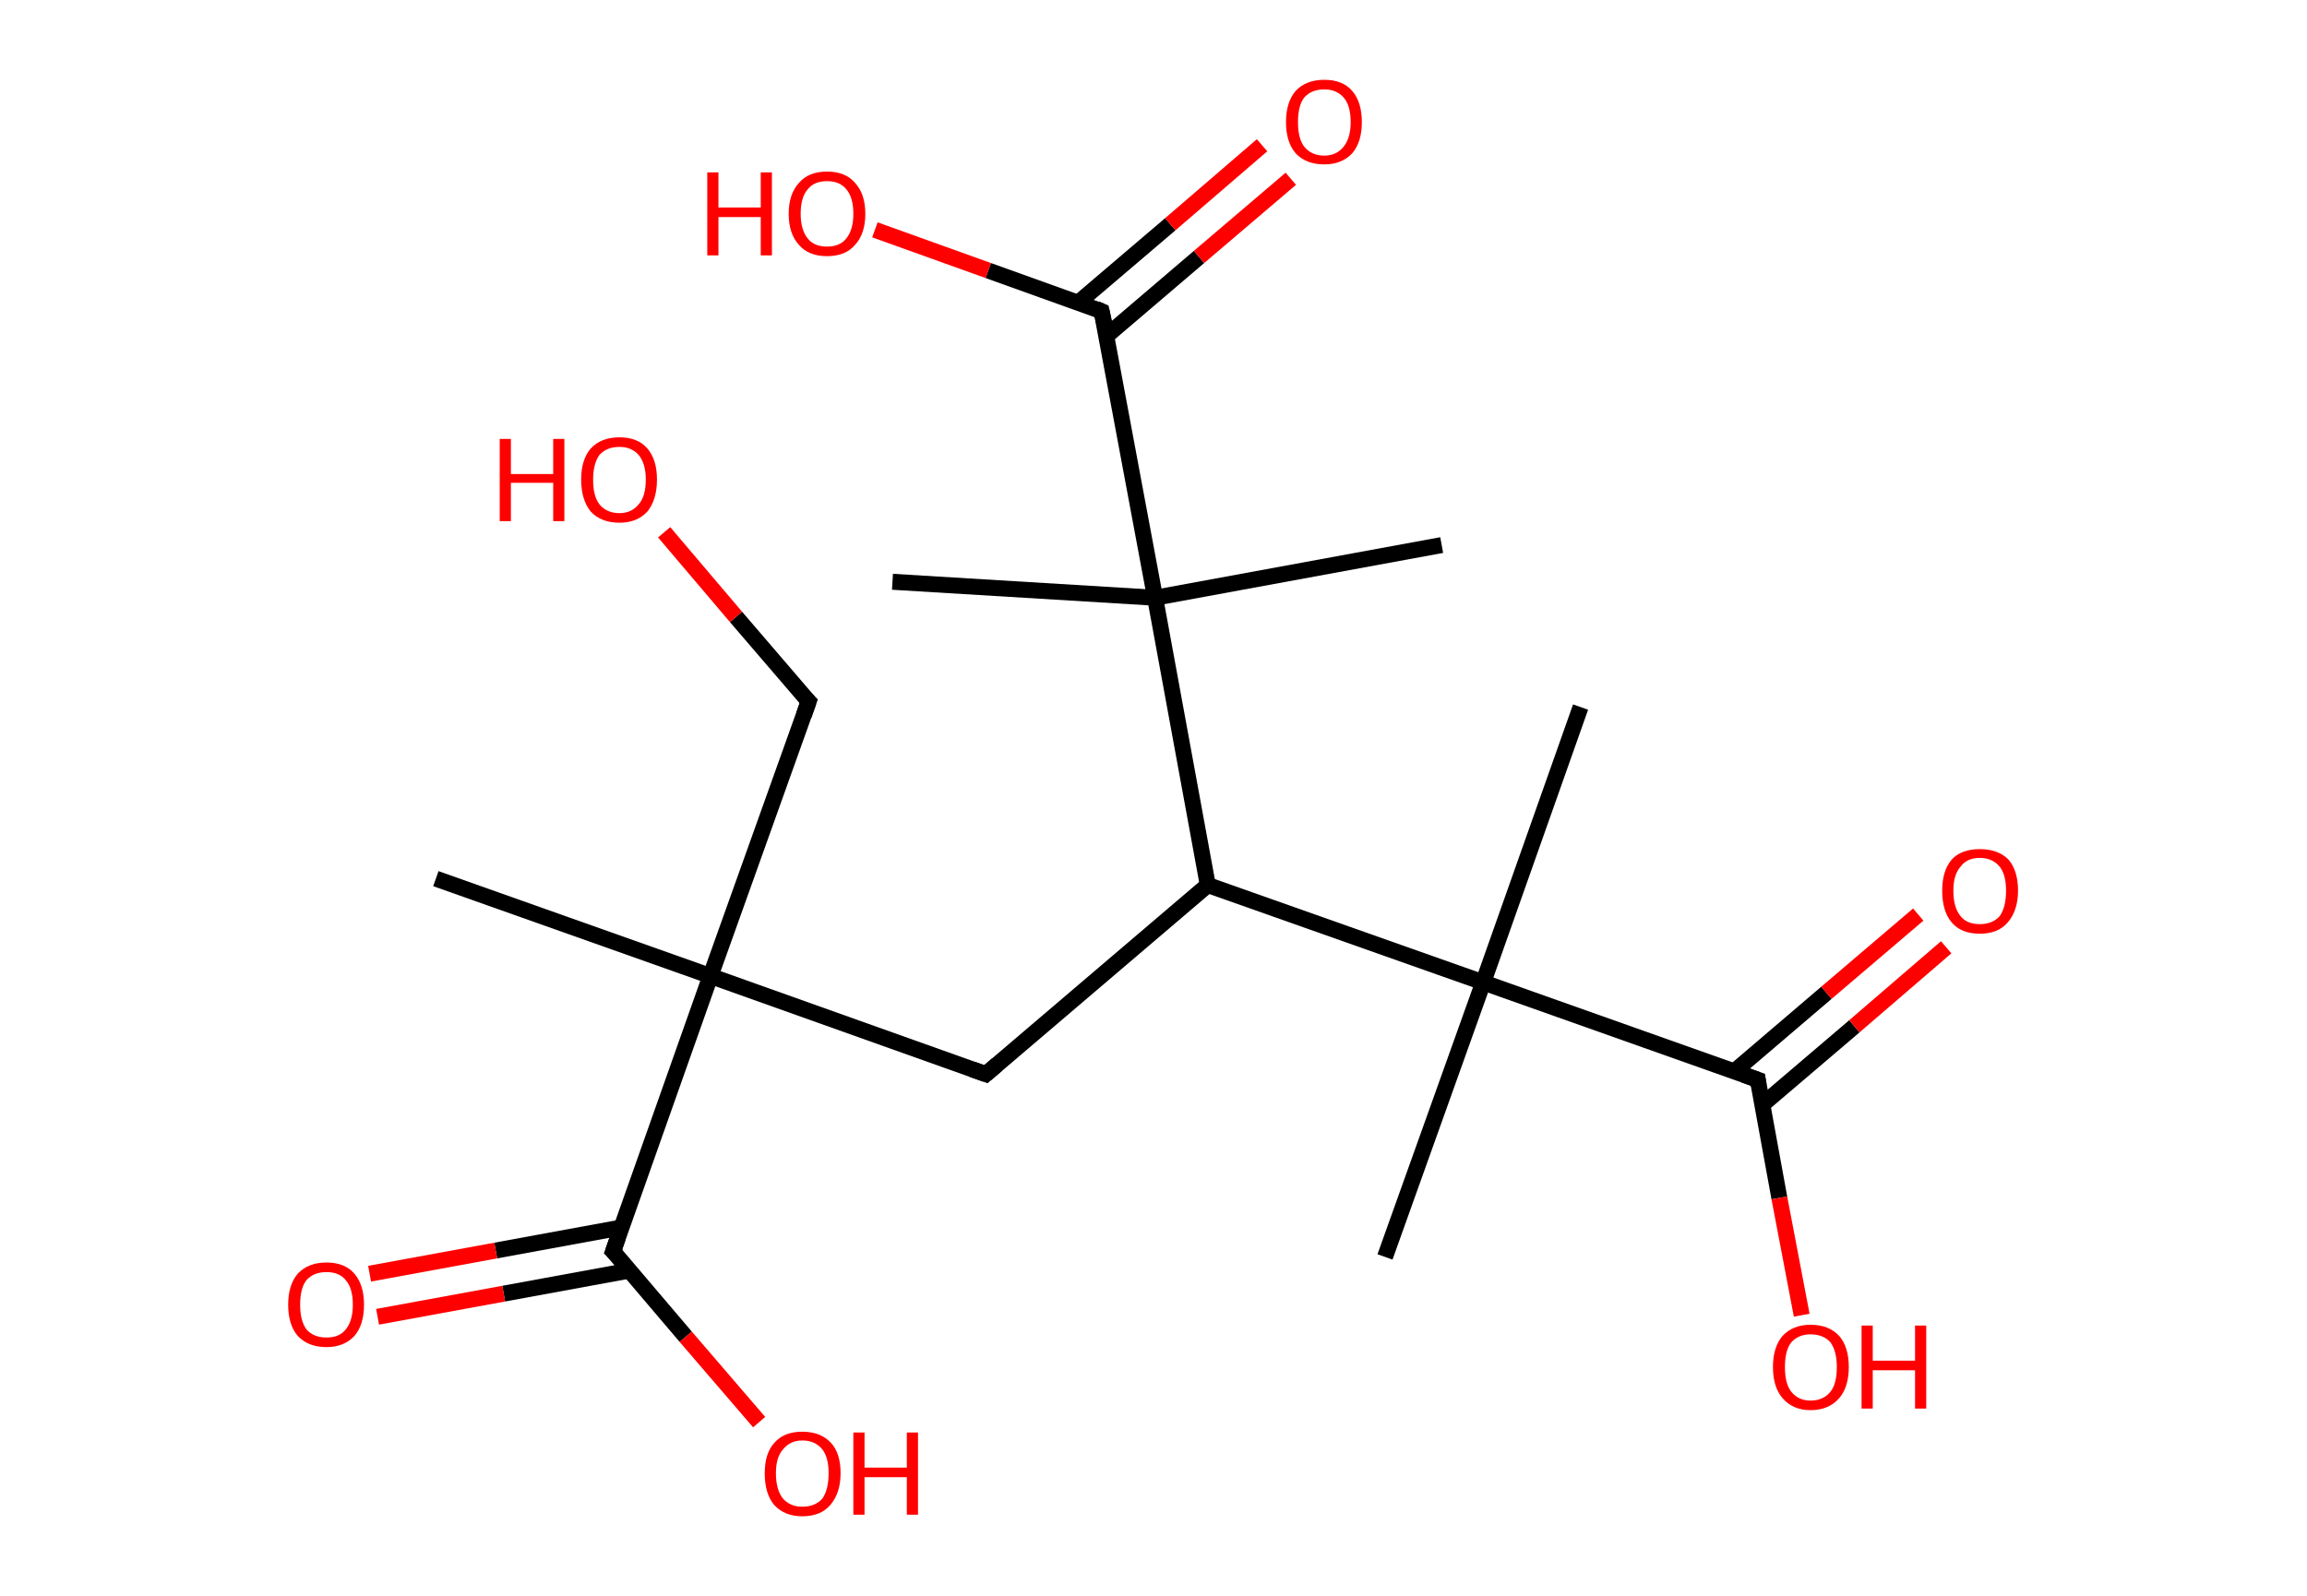 <?xml version='1.0' encoding='ASCII' standalone='yes'?>
<svg xmlns="http://www.w3.org/2000/svg" xmlns:rdkit="http://www.rdkit.org/xml" xmlns:xlink="http://www.w3.org/1999/xlink" version="1.1" baseProfile="full" xml:space="preserve" width="289px" height="200px" viewBox="0 0 289 200">
<!-- END OF HEADER -->
<rect style="opacity:1.0;fill:#FFFFFF;stroke:none" width="289.0" height="200.0" x="0.0" y="0.0"> </rect>
<path class="bond-0 atom-0 atom-1" d="M 54.6,110.1 L 89.0,122.3" style="fill:none;fill-rule:evenodd;stroke:#000000;stroke-width:2.0px;stroke-linecap:butt;stroke-linejoin:miter;stroke-opacity:1"/>
<path class="bond-1 atom-1 atom-2" d="M 89.0,122.3 L 101.3,87.9" style="fill:none;fill-rule:evenodd;stroke:#000000;stroke-width:2.0px;stroke-linecap:butt;stroke-linejoin:miter;stroke-opacity:1"/>
<path class="bond-2 atom-2 atom-3" d="M 101.3,87.9 L 92.2,77.3" style="fill:none;fill-rule:evenodd;stroke:#000000;stroke-width:2.0px;stroke-linecap:butt;stroke-linejoin:miter;stroke-opacity:1"/>
<path class="bond-2 atom-2 atom-3" d="M 92.2,77.3 L 83.2,66.7" style="fill:none;fill-rule:evenodd;stroke:#FF0000;stroke-width:2.0px;stroke-linecap:butt;stroke-linejoin:miter;stroke-opacity:1"/>
<path class="bond-3 atom-1 atom-4" d="M 89.0,122.3 L 123.5,134.6" style="fill:none;fill-rule:evenodd;stroke:#000000;stroke-width:2.0px;stroke-linecap:butt;stroke-linejoin:miter;stroke-opacity:1"/>
<path class="bond-4 atom-4 atom-5" d="M 123.5,134.6 L 151.3,110.9" style="fill:none;fill-rule:evenodd;stroke:#000000;stroke-width:2.0px;stroke-linecap:butt;stroke-linejoin:miter;stroke-opacity:1"/>
<path class="bond-5 atom-5 atom-6" d="M 151.3,110.9 L 185.8,123.1" style="fill:none;fill-rule:evenodd;stroke:#000000;stroke-width:2.0px;stroke-linecap:butt;stroke-linejoin:miter;stroke-opacity:1"/>
<path class="bond-6 atom-6 atom-7" d="M 185.8,123.1 L 173.5,157.5" style="fill:none;fill-rule:evenodd;stroke:#000000;stroke-width:2.0px;stroke-linecap:butt;stroke-linejoin:miter;stroke-opacity:1"/>
<path class="bond-7 atom-6 atom-8" d="M 185.8,123.1 L 198.0,88.6" style="fill:none;fill-rule:evenodd;stroke:#000000;stroke-width:2.0px;stroke-linecap:butt;stroke-linejoin:miter;stroke-opacity:1"/>
<path class="bond-8 atom-6 atom-9" d="M 185.8,123.1 L 220.2,135.3" style="fill:none;fill-rule:evenodd;stroke:#000000;stroke-width:2.0px;stroke-linecap:butt;stroke-linejoin:miter;stroke-opacity:1"/>
<path class="bond-9 atom-9 atom-10" d="M 220.8,138.4 L 232.3,128.6" style="fill:none;fill-rule:evenodd;stroke:#000000;stroke-width:2.0px;stroke-linecap:butt;stroke-linejoin:miter;stroke-opacity:1"/>
<path class="bond-9 atom-9 atom-10" d="M 232.3,128.6 L 243.8,118.7" style="fill:none;fill-rule:evenodd;stroke:#FF0000;stroke-width:2.0px;stroke-linecap:butt;stroke-linejoin:miter;stroke-opacity:1"/>
<path class="bond-9 atom-9 atom-10" d="M 217.2,134.3 L 228.8,124.4" style="fill:none;fill-rule:evenodd;stroke:#000000;stroke-width:2.0px;stroke-linecap:butt;stroke-linejoin:miter;stroke-opacity:1"/>
<path class="bond-9 atom-9 atom-10" d="M 228.8,124.4 L 240.3,114.6" style="fill:none;fill-rule:evenodd;stroke:#FF0000;stroke-width:2.0px;stroke-linecap:butt;stroke-linejoin:miter;stroke-opacity:1"/>
<path class="bond-10 atom-9 atom-11" d="M 220.2,135.3 L 222.9,150.1" style="fill:none;fill-rule:evenodd;stroke:#000000;stroke-width:2.0px;stroke-linecap:butt;stroke-linejoin:miter;stroke-opacity:1"/>
<path class="bond-10 atom-9 atom-11" d="M 222.9,150.1 L 225.7,164.8" style="fill:none;fill-rule:evenodd;stroke:#FF0000;stroke-width:2.0px;stroke-linecap:butt;stroke-linejoin:miter;stroke-opacity:1"/>
<path class="bond-11 atom-5 atom-12" d="M 151.3,110.9 L 144.7,74.9" style="fill:none;fill-rule:evenodd;stroke:#000000;stroke-width:2.0px;stroke-linecap:butt;stroke-linejoin:miter;stroke-opacity:1"/>
<path class="bond-12 atom-12 atom-13" d="M 144.7,74.9 L 180.6,68.3" style="fill:none;fill-rule:evenodd;stroke:#000000;stroke-width:2.0px;stroke-linecap:butt;stroke-linejoin:miter;stroke-opacity:1"/>
<path class="bond-13 atom-12 atom-14" d="M 144.7,74.9 L 111.8,72.9" style="fill:none;fill-rule:evenodd;stroke:#000000;stroke-width:2.0px;stroke-linecap:butt;stroke-linejoin:miter;stroke-opacity:1"/>
<path class="bond-14 atom-12 atom-15" d="M 144.7,74.9 L 138.0,39.0" style="fill:none;fill-rule:evenodd;stroke:#000000;stroke-width:2.0px;stroke-linecap:butt;stroke-linejoin:miter;stroke-opacity:1"/>
<path class="bond-15 atom-15 atom-16" d="M 138.6,42.1 L 150.2,32.2" style="fill:none;fill-rule:evenodd;stroke:#000000;stroke-width:2.0px;stroke-linecap:butt;stroke-linejoin:miter;stroke-opacity:1"/>
<path class="bond-15 atom-15 atom-16" d="M 150.2,32.2 L 161.7,22.4" style="fill:none;fill-rule:evenodd;stroke:#FF0000;stroke-width:2.0px;stroke-linecap:butt;stroke-linejoin:miter;stroke-opacity:1"/>
<path class="bond-15 atom-15 atom-16" d="M 135.1,37.9 L 146.6,28.1" style="fill:none;fill-rule:evenodd;stroke:#000000;stroke-width:2.0px;stroke-linecap:butt;stroke-linejoin:miter;stroke-opacity:1"/>
<path class="bond-15 atom-15 atom-16" d="M 146.6,28.1 L 158.1,18.2" style="fill:none;fill-rule:evenodd;stroke:#FF0000;stroke-width:2.0px;stroke-linecap:butt;stroke-linejoin:miter;stroke-opacity:1"/>
<path class="bond-16 atom-15 atom-17" d="M 138.0,39.0 L 123.8,33.9" style="fill:none;fill-rule:evenodd;stroke:#000000;stroke-width:2.0px;stroke-linecap:butt;stroke-linejoin:miter;stroke-opacity:1"/>
<path class="bond-16 atom-15 atom-17" d="M 123.8,33.9 L 109.6,28.8" style="fill:none;fill-rule:evenodd;stroke:#FF0000;stroke-width:2.0px;stroke-linecap:butt;stroke-linejoin:miter;stroke-opacity:1"/>
<path class="bond-17 atom-1 atom-18" d="M 89.0,122.3 L 76.8,156.8" style="fill:none;fill-rule:evenodd;stroke:#000000;stroke-width:2.0px;stroke-linecap:butt;stroke-linejoin:miter;stroke-opacity:1"/>
<path class="bond-18 atom-18 atom-19" d="M 77.9,153.8 L 62.1,156.7" style="fill:none;fill-rule:evenodd;stroke:#000000;stroke-width:2.0px;stroke-linecap:butt;stroke-linejoin:miter;stroke-opacity:1"/>
<path class="bond-18 atom-18 atom-19" d="M 62.1,156.7 L 46.3,159.6" style="fill:none;fill-rule:evenodd;stroke:#FF0000;stroke-width:2.0px;stroke-linecap:butt;stroke-linejoin:miter;stroke-opacity:1"/>
<path class="bond-18 atom-18 atom-19" d="M 78.9,159.2 L 63.1,162.1" style="fill:none;fill-rule:evenodd;stroke:#000000;stroke-width:2.0px;stroke-linecap:butt;stroke-linejoin:miter;stroke-opacity:1"/>
<path class="bond-18 atom-18 atom-19" d="M 63.1,162.1 L 47.3,165.0" style="fill:none;fill-rule:evenodd;stroke:#FF0000;stroke-width:2.0px;stroke-linecap:butt;stroke-linejoin:miter;stroke-opacity:1"/>
<path class="bond-19 atom-18 atom-20" d="M 76.8,156.8 L 85.9,167.5" style="fill:none;fill-rule:evenodd;stroke:#000000;stroke-width:2.0px;stroke-linecap:butt;stroke-linejoin:miter;stroke-opacity:1"/>
<path class="bond-19 atom-18 atom-20" d="M 85.9,167.5 L 95.1,178.2" style="fill:none;fill-rule:evenodd;stroke:#FF0000;stroke-width:2.0px;stroke-linecap:butt;stroke-linejoin:miter;stroke-opacity:1"/>
<path d="M 100.7,89.6 L 101.3,87.9 L 100.8,87.4" style="fill:none;stroke:#000000;stroke-width:2.0px;stroke-linecap:butt;stroke-linejoin:miter;stroke-opacity:1;"/>
<path d="M 121.8,134.0 L 123.5,134.6 L 124.9,133.4" style="fill:none;stroke:#000000;stroke-width:2.0px;stroke-linecap:butt;stroke-linejoin:miter;stroke-opacity:1;"/>
<path d="M 218.5,134.7 L 220.2,135.3 L 220.3,136.0" style="fill:none;stroke:#000000;stroke-width:2.0px;stroke-linecap:butt;stroke-linejoin:miter;stroke-opacity:1;"/>
<path d="M 138.4,40.8 L 138.0,39.0 L 137.3,38.7" style="fill:none;stroke:#000000;stroke-width:2.0px;stroke-linecap:butt;stroke-linejoin:miter;stroke-opacity:1;"/>
<path d="M 77.4,155.1 L 76.8,156.8 L 77.3,157.3" style="fill:none;stroke:#000000;stroke-width:2.0px;stroke-linecap:butt;stroke-linejoin:miter;stroke-opacity:1;"/>
<path class="atom-3" d="M 62.6 55.0 L 64.0 55.0 L 64.0 59.4 L 69.3 59.4 L 69.3 55.0 L 70.7 55.0 L 70.7 65.3 L 69.3 65.3 L 69.3 60.5 L 64.0 60.5 L 64.0 65.3 L 62.6 65.3 L 62.6 55.0 " fill="#FF0000"/>
<path class="atom-3" d="M 72.8 60.1 Q 72.8 57.6, 74.0 56.2 Q 75.3 54.8, 77.6 54.8 Q 79.9 54.8, 81.1 56.2 Q 82.3 57.6, 82.3 60.1 Q 82.3 62.6, 81.1 64.1 Q 79.8 65.5, 77.6 65.5 Q 75.3 65.5, 74.0 64.1 Q 72.8 62.6, 72.8 60.1 M 77.6 64.3 Q 79.1 64.3, 80.0 63.2 Q 80.9 62.2, 80.9 60.1 Q 80.9 58.1, 80.0 57.0 Q 79.1 56.0, 77.6 56.0 Q 76.0 56.0, 75.1 57.0 Q 74.3 58.1, 74.3 60.1 Q 74.3 62.2, 75.1 63.2 Q 76.0 64.3, 77.6 64.3 " fill="#FF0000"/>
<path class="atom-10" d="M 243.3 111.6 Q 243.3 109.1, 244.5 107.7 Q 245.7 106.4, 248.0 106.4 Q 250.3 106.4, 251.6 107.7 Q 252.8 109.1, 252.8 111.6 Q 252.8 114.1, 251.5 115.6 Q 250.3 117.0, 248.0 117.0 Q 245.7 117.0, 244.5 115.6 Q 243.3 114.2, 243.3 111.6 M 248.0 115.8 Q 249.6 115.8, 250.5 114.8 Q 251.3 113.7, 251.3 111.6 Q 251.3 109.6, 250.5 108.6 Q 249.6 107.5, 248.0 107.5 Q 246.4 107.5, 245.6 108.6 Q 244.7 109.6, 244.7 111.6 Q 244.7 113.7, 245.6 114.8 Q 246.4 115.8, 248.0 115.8 " fill="#FF0000"/>
<path class="atom-11" d="M 222.1 171.3 Q 222.1 168.8, 223.3 167.4 Q 224.6 166.0, 226.8 166.0 Q 229.1 166.0, 230.4 167.4 Q 231.6 168.8, 231.6 171.3 Q 231.6 173.8, 230.4 175.2 Q 229.1 176.7, 226.8 176.7 Q 224.6 176.7, 223.3 175.2 Q 222.1 173.8, 222.1 171.3 M 226.8 175.5 Q 228.4 175.5, 229.3 174.4 Q 230.1 173.4, 230.1 171.3 Q 230.1 169.3, 229.3 168.2 Q 228.4 167.2, 226.8 167.2 Q 225.3 167.2, 224.4 168.2 Q 223.6 169.2, 223.6 171.3 Q 223.6 173.4, 224.4 174.4 Q 225.3 175.5, 226.8 175.5 " fill="#FF0000"/>
<path class="atom-11" d="M 233.2 166.1 L 234.6 166.1 L 234.6 170.5 L 239.9 170.5 L 239.9 166.1 L 241.3 166.1 L 241.3 176.5 L 239.9 176.5 L 239.9 171.7 L 234.6 171.7 L 234.6 176.5 L 233.2 176.5 L 233.2 166.1 " fill="#FF0000"/>
<path class="atom-16" d="M 161.1 15.3 Q 161.1 12.8, 162.3 11.4 Q 163.6 10.0, 165.9 10.0 Q 168.2 10.0, 169.4 11.4 Q 170.6 12.8, 170.6 15.3 Q 170.6 17.8, 169.4 19.2 Q 168.1 20.6, 165.9 20.6 Q 163.6 20.6, 162.3 19.2 Q 161.1 17.8, 161.1 15.3 M 165.9 19.5 Q 167.4 19.5, 168.3 18.4 Q 169.2 17.3, 169.2 15.3 Q 169.2 13.2, 168.3 12.2 Q 167.4 11.2, 165.9 11.2 Q 164.3 11.2, 163.4 12.2 Q 162.6 13.2, 162.6 15.3 Q 162.6 17.4, 163.4 18.4 Q 164.3 19.5, 165.9 19.5 " fill="#FF0000"/>
<path class="atom-17" d="M 88.6 21.6 L 90.0 21.6 L 90.0 26.0 L 95.3 26.0 L 95.3 21.6 L 96.7 21.6 L 96.7 32.0 L 95.3 32.0 L 95.3 27.2 L 90.0 27.2 L 90.0 32.0 L 88.6 32.0 L 88.6 21.6 " fill="#FF0000"/>
<path class="atom-17" d="M 98.8 26.8 Q 98.8 24.3, 100.1 22.9 Q 101.3 21.5, 103.6 21.5 Q 105.9 21.5, 107.1 22.9 Q 108.4 24.3, 108.4 26.8 Q 108.4 29.3, 107.1 30.7 Q 105.9 32.1, 103.6 32.1 Q 101.3 32.1, 100.1 30.7 Q 98.8 29.3, 98.8 26.8 M 103.6 30.9 Q 105.2 30.9, 106.0 29.9 Q 106.9 28.8, 106.9 26.8 Q 106.9 24.7, 106.0 23.7 Q 105.2 22.7, 103.6 22.7 Q 102.0 22.7, 101.2 23.7 Q 100.3 24.7, 100.3 26.8 Q 100.3 28.8, 101.2 29.9 Q 102.0 30.9, 103.6 30.9 " fill="#FF0000"/>
<path class="atom-19" d="M 36.1 163.5 Q 36.1 161.0, 37.3 159.6 Q 38.6 158.2, 40.9 158.2 Q 43.2 158.2, 44.4 159.6 Q 45.6 161.0, 45.6 163.5 Q 45.6 166.0, 44.4 167.4 Q 43.1 168.8, 40.9 168.8 Q 38.6 168.8, 37.3 167.4 Q 36.1 166.0, 36.1 163.5 M 40.9 167.6 Q 42.5 167.6, 43.3 166.6 Q 44.2 165.5, 44.2 163.5 Q 44.2 161.4, 43.3 160.4 Q 42.5 159.4, 40.9 159.4 Q 39.3 159.4, 38.4 160.4 Q 37.6 161.4, 37.6 163.5 Q 37.6 165.5, 38.4 166.6 Q 39.3 167.6, 40.9 167.6 " fill="#FF0000"/>
<path class="atom-20" d="M 95.8 184.6 Q 95.8 182.1, 97.0 180.8 Q 98.2 179.4, 100.5 179.4 Q 102.8 179.4, 104.1 180.8 Q 105.3 182.1, 105.3 184.6 Q 105.3 187.1, 104.0 188.6 Q 102.8 190.0, 100.5 190.0 Q 98.3 190.0, 97.0 188.6 Q 95.8 187.2, 95.8 184.6 M 100.5 188.8 Q 102.1 188.8, 103.0 187.8 Q 103.8 186.7, 103.8 184.6 Q 103.8 182.6, 103.0 181.6 Q 102.1 180.5, 100.5 180.5 Q 99.0 180.5, 98.1 181.6 Q 97.2 182.6, 97.2 184.6 Q 97.2 186.7, 98.1 187.8 Q 99.0 188.8, 100.5 188.8 " fill="#FF0000"/>
<path class="atom-20" d="M 106.9 179.5 L 108.3 179.5 L 108.3 183.9 L 113.6 183.9 L 113.6 179.5 L 115.0 179.5 L 115.0 189.8 L 113.6 189.8 L 113.6 185.1 L 108.3 185.1 L 108.3 189.8 L 106.9 189.8 L 106.9 179.5 " fill="#FF0000"/>
</svg>
